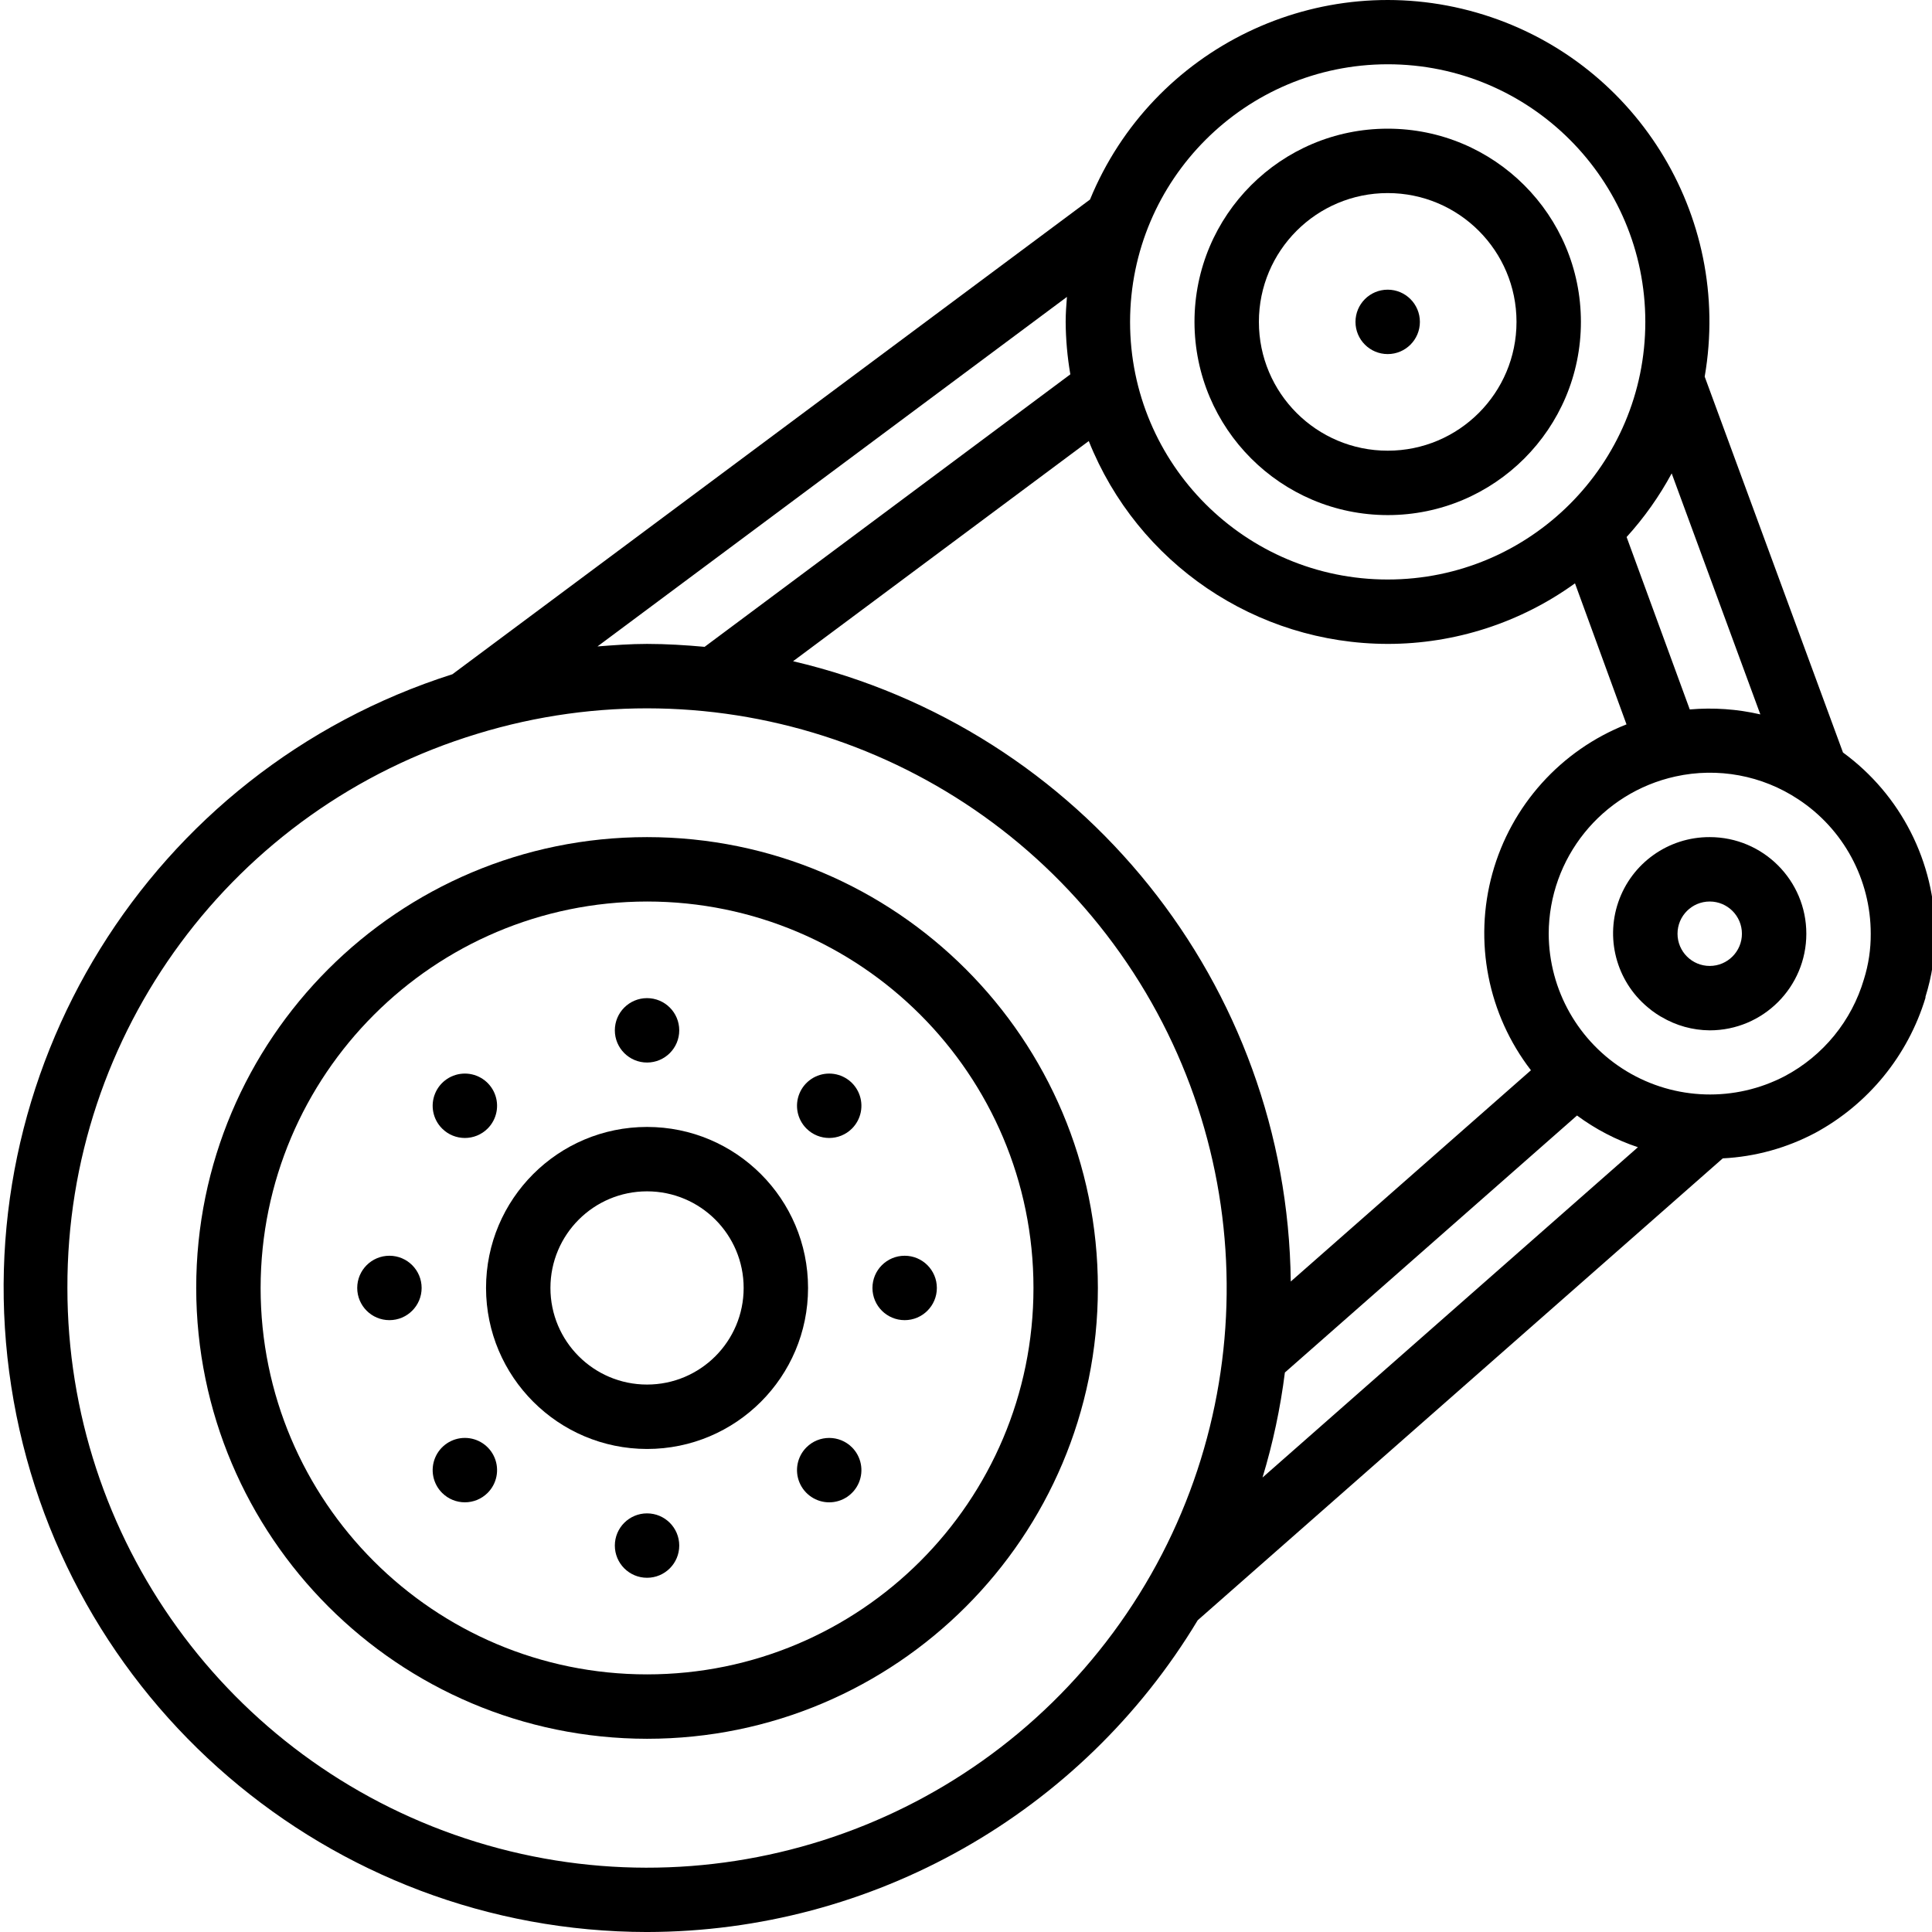 <svg height="511pt" viewBox="0 0 511 511.963" width="511pt" xmlns="http://www.w3.org/2000/svg"><path d="m170.977 511.965c59.754-.078 115.109-31.418 145.922-82.613l139.137-122.395c8.574-.43 16.949-2.738 24.531-6.766 14.059-7.625 24.543-20.48 29.184-35.781v-.281c1.695-5.402 2.559-11.035 2.562-16.699-.016-18.988-9.09-36.828-24.422-48.027l-36.645-99.598c7.41-42.855-18.621-84.414-60.41-96.457-41.789-12.039-85.941 9.297-102.473 49.523l-168.961 125.797c-80.148 25.508-129.762 105.609-116.898 188.727 12.863 83.121 84.363 144.477 168.473 144.57zm196.27-341.336c17.816 0 35.184-5.617 49.629-16.051l13.652 37.375c-17.398 6.852-30.562 21.484-35.543 39.508-4.98 18.023-1.195 37.34 10.219 52.148l-63.645 55.98c-.898-78.609-55.336-146.453-131.883-164.371l78.355-58.348c12.934 32.426 44.301 53.715 79.215 53.758zm-27.246 193.074 77.414-68.102c4.906 3.629 10.348 6.465 16.137 8.402l-99.477 87.527c2.758-9.09 4.738-18.398 5.926-27.828zm153.445-104.215c-3.246 11.027-10.805 20.281-20.957 25.668-13.23 6.922-29.113 6.441-41.898-1.266-12.785-7.711-20.625-21.531-20.68-36.461.051-20.039 14.008-37.359 33.582-41.668 11.219-2.48 22.961-.301 32.543 6.043 11.996 7.879 19.219 21.273 19.211 35.625.027 4.09-.578 8.156-1.801 12.059zm-27.453-70.18c-6.129-1.414-12.438-1.855-18.703-1.312l-16.734-45.688c4.648-5.117 8.66-10.781 11.945-16.863zm-98.746-172.277c37.703 0 68.266 30.562 68.266 68.266s-30.562 68.266-68.266 68.266-68.27-30.562-68.27-68.266c.043-37.688 30.582-68.227 68.27-68.266zm-85 61.645c-.172 2.191-.336 4.387-.336 6.621.031 4.66.445 9.309 1.238 13.898l-96.914 72.211c-5.016-.453-10.137-.777-15.258-.777-4.426 0-8.777.332-13.133.668zm-156.246 115.77c63.398-19.414 132.098 4.043 170.383 58.176 38.289 54.137 37.516 126.727-1.914 180.035-39.43 53.305-108.617 75.293-171.586 54.531-62.973-20.762-105.512-79.586-105.504-145.891-.188-67.566 43.965-127.254 108.629-146.852zm0 0"/><path d="m170.977 460.762c65.98 0 119.469-53.484 119.469-119.465s-53.488-119.469-119.469-119.469c-65.977 0-119.465 53.488-119.465 119.469.07 65.949 53.516 119.395 119.465 119.465zm0-221.867c56.555 0 102.402 45.848 102.402 102.402s-45.848 102.398-102.402 102.398c-56.551 0-102.398-45.844-102.398-102.398.062-56.527 45.871-102.34 102.398-102.402zm0 0"/><path d="m170.977 383.965c23.566 0 42.668-19.105 42.668-42.668 0-23.566-19.102-42.668-42.668-42.668-23.562 0-42.664 19.102-42.664 42.668.027 23.551 19.113 42.637 42.664 42.668zm0-68.27c14.141 0 25.602 11.461 25.602 25.602 0 14.137-11.461 25.598-25.602 25.598-14.137 0-25.598-11.461-25.598-25.598 0-14.141 11.461-25.602 25.598-25.602zm0 0"/><path d="m367.246 136.496c28.277 0 51.199-22.922 51.199-51.199s-22.922-51.199-51.199-51.199-51.199 22.922-51.199 51.199c.027 28.266 22.934 51.172 51.199 51.199zm0-85.332c18.852 0 34.133 15.281 34.133 34.133s-15.281 34.133-34.133 34.133c-18.852 0-34.133-15.281-34.133-34.133s15.281-34.133 34.133-34.133zm0 0"/><path d="m452.578 221.828c-10.938-.047-20.684 6.887-24.23 17.234-3.543 10.348-.094 21.801 8.57 28.473.113.109.23.18.344.281.707.527 1.426 1.016 2.184 1.477.121.051.223.137.352.188 3.871 2.297 8.281 3.52 12.781 3.551 14.141 0 25.602-11.465 25.602-25.602 0-14.137-11.461-25.602-25.602-25.602zm0 34.137c-4.711 0-8.531-3.824-8.531-8.535 0-4.711 3.82-8.535 8.531-8.535 4.715 0 8.535 3.824 8.535 8.535 0 4.711-3.82 8.535-8.535 8.535zm0 0"/><path d="m375.777 85.297c0 4.711-3.82 8.531-8.531 8.531-4.715 0-8.535-3.82-8.535-8.531 0-4.715 3.82-8.535 8.535-8.535 4.711 0 8.531 3.82 8.531 8.535zm0 0"/><path d="m179.512 273.031c0 4.711-3.82 8.531-8.535 8.531-4.711 0-8.531-3.82-8.531-8.531 0-4.715 3.82-8.535 8.531-8.535 4.715 0 8.535 3.82 8.535 8.535zm0 0"/><path d="m179.512 409.562c0 4.715-3.82 8.535-8.535 8.535-4.711 0-8.531-3.82-8.531-8.535 0-4.711 3.82-8.531 8.531-8.531 4.715 0 8.535 3.82 8.535 8.531zm0 0"/><path d="m247.777 341.297c0 4.711-3.82 8.531-8.531 8.531-4.715 0-8.535-3.82-8.535-8.531 0-4.715 3.82-8.535 8.535-8.535 4.711 0 8.531 3.82 8.531 8.535zm0 0"/><path d="m111.246 341.297c0 4.711-3.82 8.531-8.535 8.531-4.711 0-8.531-3.82-8.531-8.531 0-4.715 3.82-8.535 8.531-8.535 4.715 0 8.535 3.82 8.535 8.535zm0 0"/><path d="m225.285 299.055c2.441-2.438 3.172-6.109 1.852-9.297-1.32-3.191-4.434-5.27-7.887-5.27-3.449 0-6.562 2.078-7.883 5.27-1.32 3.188-.59 6.859 1.852 9.297 3.332 3.332 8.734 3.332 12.066 0zm0 0"/><path d="m128.738 395.602c2.441-2.438 3.172-6.109 1.852-9.301-1.32-3.188-4.434-5.266-7.883-5.266-3.453 0-6.566 2.078-7.887 5.266-1.32 3.191-.59 6.863 1.852 9.301 3.332 3.332 8.734 3.332 12.066 0zm0 0"/><path d="m213.219 383.535c-2.441 2.441-3.172 6.113-1.852 9.301 1.32 3.188 4.434 5.27 7.883 5.27 3.453 0 6.566-2.082 7.887-5.27 1.32-3.188.59-6.859-1.852-9.301-3.332-3.328-8.734-3.328-12.066 0zm0 0"/><path d="m128.738 299.055c2.441-2.438 3.172-6.109 1.852-9.297-1.32-3.191-4.434-5.27-7.883-5.27-3.453 0-6.566 2.078-7.887 5.27-1.32 3.188-.59 6.859 1.852 9.297 3.332 3.332 8.734 3.332 12.066 0zm0 0"/></svg>